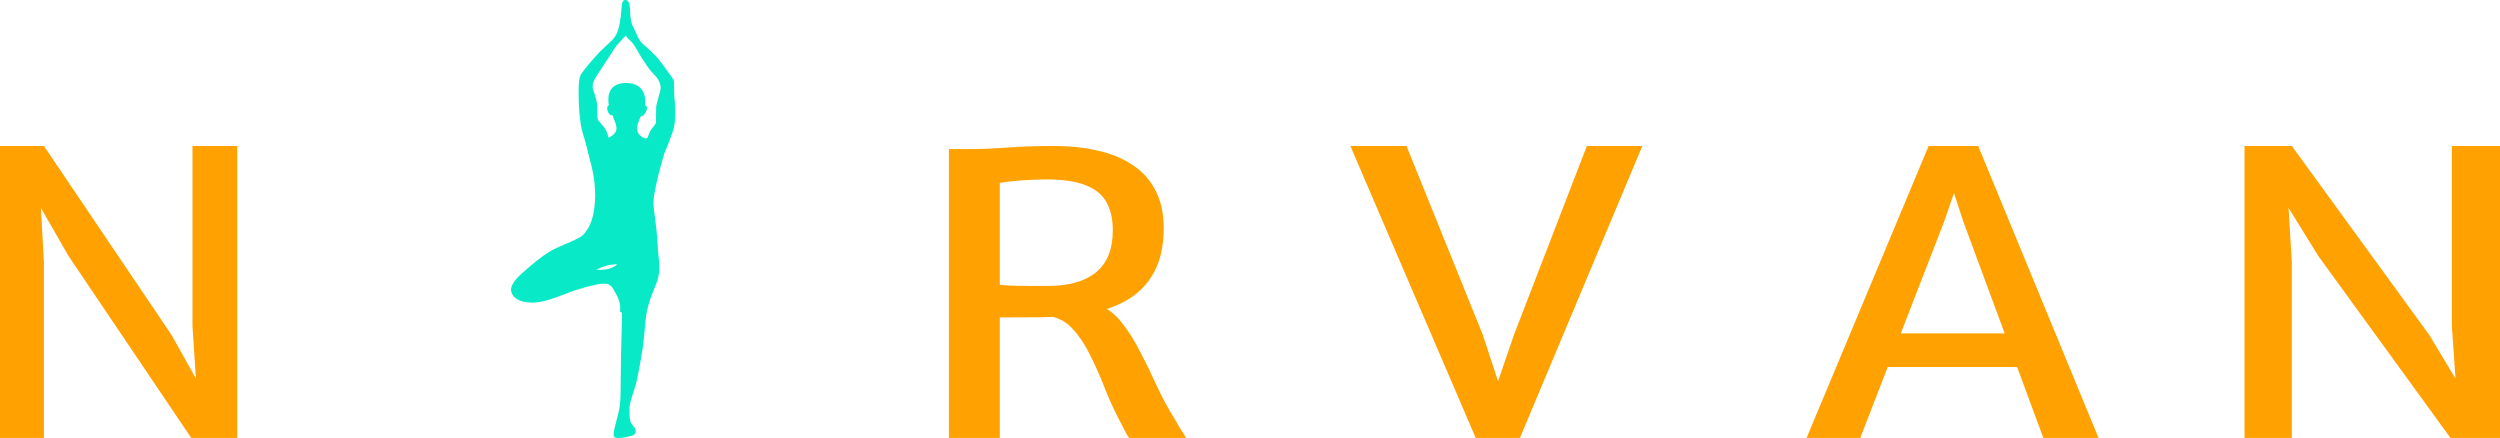 <svg width="137" height="24" viewBox="0 0 137 24" fill="none" xmlns="http://www.w3.org/2000/svg">
<path d="M0 24V8H2.407L9.401 18.358L11.628 22.342H10.841L10.548 17.863V8H13V24H10.481L3.756 14.03L1.17 9.529H2.137L2.407 14.374V24H0Z" fill="#FFA100"/>
<path d="M123 24V8H125.592L133.125 18.358L135.522 22.342H134.675L134.36 17.863V8H137V24H134.287L127.045 14.03L124.26 9.529H125.301L125.592 14.374V24H123Z" fill="#FFA100"/>
<path d="M54.789 24H52V8.17C52.142 8.17 52.28 8.17 52.414 8.17C52.548 8.17 52.681 8.17 52.816 8.17C52.949 8.17 53.087 8.17 53.229 8.17C53.788 8.17 54.45 8.142 55.215 8.085C55.979 8.028 56.822 8 57.744 8C58.626 8 59.434 8.085 60.166 8.256C60.899 8.419 61.533 8.682 62.069 9.044C62.613 9.399 63.03 9.864 63.322 10.439C63.621 11.008 63.771 11.7 63.771 12.517C63.771 13.468 63.594 14.271 63.239 14.924C62.885 15.578 62.376 16.092 61.715 16.469C61.061 16.845 60.281 17.097 59.374 17.225C59.051 17.268 58.717 17.303 58.37 17.332C58.031 17.353 57.586 17.371 57.035 17.385C56.483 17.392 55.734 17.395 54.789 17.395V24ZM54.789 15.606C54.955 15.627 55.207 15.645 55.545 15.659C55.892 15.666 56.243 15.67 56.597 15.67C56.952 15.67 57.231 15.67 57.436 15.67C58.571 15.67 59.446 15.421 60.06 14.924C60.675 14.42 60.982 13.653 60.982 12.623C60.982 12.012 60.868 11.501 60.639 11.089C60.411 10.67 60.029 10.358 59.493 10.152C58.965 9.939 58.248 9.832 57.342 9.832C56.885 9.832 56.432 9.85 55.983 9.885C55.541 9.914 55.144 9.96 54.789 10.024V15.606ZM61.88 24C61.778 23.858 61.691 23.712 61.62 23.563C61.549 23.414 61.423 23.169 61.242 22.828C60.998 22.352 60.757 21.816 60.521 21.22C60.285 20.616 60.025 20.03 59.741 19.462C59.465 18.894 59.146 18.415 58.784 18.024C58.421 17.626 57.996 17.395 57.507 17.332L58.571 16.586L60.225 16.714C60.69 16.891 61.104 17.211 61.466 17.672C61.837 18.134 62.175 18.67 62.483 19.281C62.798 19.885 63.097 20.499 63.381 21.124C63.672 21.749 63.976 22.317 64.291 22.828C64.409 23.027 64.527 23.226 64.645 23.425C64.764 23.616 64.882 23.808 65 24H61.88Z" fill="#FFA100"/>
<path d="M80.87 24L74 8H77.076L81.252 18.335L82.093 20.89L82.97 18.335L86.961 8H90L83.291 24H80.87Z" fill="#FFA100"/>
<path d="M101.941 24H99L105.689 8H108.405L115 24H111.976L107.575 12.101L107.077 10.578L106.555 12.101L101.941 24ZM102.321 20.112L102.795 18.269H110.884L111.383 20.112H102.321Z" fill="#FFA100"/>
<path d="M34.176 0.032C34.1 0.106 34.072 0.203 34.06 0.439C34.047 0.666 33.999 1.099 33.969 1.246C33.891 1.636 33.807 1.866 33.678 2.041C33.593 2.157 33.491 2.262 33.242 2.486C33.109 2.605 32.948 2.759 32.883 2.826C32.489 3.242 31.957 3.874 31.844 4.065C31.783 4.165 31.745 4.323 31.727 4.544C31.721 4.612 31.715 4.684 31.713 4.704C31.711 4.724 31.709 4.909 31.709 5.116C31.708 5.493 31.723 5.854 31.749 6.128C31.756 6.204 31.767 6.315 31.772 6.373C31.777 6.432 31.783 6.486 31.785 6.492C31.788 6.499 31.793 6.544 31.798 6.594C31.817 6.793 31.877 7.105 31.924 7.256C31.962 7.375 31.999 7.501 32.045 7.668C32.072 7.764 32.101 7.867 32.11 7.898C32.119 7.928 32.134 7.982 32.142 8.016C32.151 8.051 32.166 8.108 32.175 8.143C32.22 8.324 32.227 8.354 32.227 8.37C32.227 8.388 32.246 8.461 32.281 8.583C32.325 8.731 32.381 8.948 32.413 9.089C32.467 9.322 32.469 9.333 32.482 9.41C32.489 9.449 32.499 9.497 32.504 9.517C32.509 9.537 32.517 9.586 32.522 9.627C32.528 9.668 32.534 9.704 32.536 9.707C32.538 9.709 32.546 9.767 32.554 9.834C32.562 9.902 32.57 9.962 32.572 9.969C32.578 9.987 32.601 10.289 32.612 10.482C32.631 10.841 32.596 11.313 32.523 11.691C32.513 11.74 32.502 11.793 32.496 11.81C32.492 11.828 32.479 11.873 32.469 11.912C32.42 12.102 32.35 12.28 32.257 12.455C32.18 12.598 32.029 12.805 31.947 12.881C31.816 13 31.603 13.112 31.07 13.338C30.783 13.459 30.472 13.599 30.327 13.67C30.036 13.813 29.572 14.145 29.095 14.55C28.517 15.041 28.352 15.198 28.202 15.402C28.151 15.471 28.063 15.62 28.063 15.637C28.063 15.642 28.056 15.657 28.049 15.669C28.033 15.696 28 15.836 28 15.875C28 15.94 28.037 16.061 28.082 16.144C28.121 16.216 28.137 16.235 28.204 16.294C28.399 16.465 28.629 16.546 29.013 16.577C29.164 16.589 29.184 16.589 29.331 16.577C29.573 16.557 29.867 16.496 30.124 16.412C30.15 16.404 30.195 16.39 30.223 16.381C30.251 16.372 30.287 16.36 30.301 16.354C30.317 16.349 30.362 16.333 30.403 16.319C30.444 16.305 30.485 16.291 30.493 16.287C30.506 16.281 30.587 16.251 30.69 16.216C30.712 16.209 30.811 16.171 30.909 16.133C31.007 16.095 31.116 16.053 31.15 16.041C31.185 16.028 31.226 16.012 31.24 16.006C31.295 15.983 31.354 15.962 31.364 15.962C31.369 15.962 31.386 15.957 31.401 15.95C31.416 15.943 31.444 15.932 31.463 15.927C31.483 15.921 31.546 15.901 31.602 15.883C31.95 15.771 32.428 15.642 32.661 15.596C32.865 15.555 32.928 15.547 33.085 15.547C33.23 15.547 33.246 15.548 33.303 15.566C33.379 15.591 33.469 15.65 33.525 15.713C33.567 15.758 33.589 15.795 33.75 16.091C33.876 16.319 33.926 16.453 33.97 16.669C33.986 16.746 33.989 16.786 33.986 16.92L33.984 17.08L34.013 17.103C34.029 17.116 34.05 17.126 34.06 17.126C34.069 17.126 34.08 17.133 34.085 17.14C34.092 17.154 34.088 17.361 34.069 18.037C34.064 18.24 34.055 18.578 34.05 18.789C34.044 19 34.037 19.293 34.033 19.438C34.028 19.584 34.022 20.097 34.019 20.579C34.012 21.759 33.998 22.085 33.943 22.372C33.937 22.398 33.928 22.448 33.921 22.483C33.915 22.518 33.901 22.582 33.89 22.625C33.879 22.669 33.863 22.735 33.855 22.772C33.84 22.834 33.781 23.063 33.751 23.172C33.652 23.539 33.631 23.652 33.631 23.796V23.911L33.657 23.938C33.673 23.954 33.705 23.972 33.734 23.983C33.833 24.016 34.114 24 34.347 23.947C34.379 23.941 34.428 23.93 34.457 23.922C34.613 23.888 34.686 23.859 34.754 23.807C34.815 23.759 34.84 23.708 34.84 23.635C34.838 23.537 34.792 23.443 34.678 23.311C34.644 23.272 34.607 23.223 34.597 23.205C34.522 23.073 34.493 22.886 34.495 22.523C34.496 22.311 34.498 22.264 34.514 22.182C34.545 22.031 34.612 21.789 34.683 21.576C34.693 21.548 34.709 21.496 34.721 21.462C34.732 21.427 34.748 21.377 34.757 21.351C34.766 21.325 34.781 21.275 34.792 21.24C34.802 21.205 34.815 21.165 34.819 21.153C34.856 21.05 34.91 20.809 34.979 20.444C34.99 20.389 35.004 20.315 35.011 20.278C35.019 20.241 35.027 20.192 35.03 20.171C35.033 20.149 35.039 20.119 35.044 20.104C35.048 20.088 35.057 20.038 35.064 19.993C35.081 19.883 35.094 19.817 35.115 19.715C35.124 19.669 35.132 19.621 35.132 19.609C35.132 19.597 35.14 19.549 35.149 19.503C35.166 19.42 35.174 19.371 35.2 19.213C35.218 19.098 35.246 18.904 35.252 18.849C35.272 18.661 35.286 18.521 35.302 18.354C35.312 18.247 35.326 18.106 35.333 18.041C35.34 17.975 35.351 17.867 35.355 17.799C35.361 17.732 35.366 17.671 35.369 17.665C35.371 17.658 35.379 17.582 35.387 17.494C35.395 17.407 35.403 17.331 35.405 17.324C35.407 17.318 35.413 17.276 35.418 17.231C35.443 17.007 35.599 16.46 35.742 16.097C35.756 16.06 35.774 16.014 35.781 15.994C35.788 15.974 35.797 15.951 35.802 15.943C35.807 15.934 35.815 15.914 35.819 15.899C35.829 15.868 35.854 15.806 35.883 15.741C35.994 15.487 36.051 15.314 36.087 15.127C36.148 14.817 36.148 14.556 36.088 14.034C36.079 13.951 36.069 13.844 36.066 13.797C36.063 13.748 36.055 13.631 36.048 13.535C36.042 13.44 36.031 13.297 36.026 13.219C35.993 12.75 35.973 12.55 35.923 12.181C35.863 11.734 35.856 11.683 35.847 11.574C35.843 11.519 35.834 11.44 35.827 11.4C35.81 11.279 35.812 10.894 35.832 10.78C35.852 10.66 35.88 10.506 35.897 10.424C35.903 10.389 35.918 10.318 35.928 10.265C35.937 10.213 35.952 10.145 35.958 10.115C35.965 10.084 35.978 10.029 35.986 9.992C36.016 9.85 36.061 9.659 36.089 9.55C36.129 9.401 36.144 9.344 36.155 9.307C36.163 9.285 36.171 9.253 36.173 9.236C36.177 9.218 36.185 9.186 36.191 9.165C36.198 9.142 36.213 9.089 36.223 9.046C36.248 8.943 36.377 8.487 36.395 8.436C36.402 8.414 36.419 8.371 36.432 8.341C36.445 8.31 36.459 8.275 36.464 8.262C36.468 8.248 36.476 8.231 36.482 8.222C36.486 8.214 36.496 8.191 36.504 8.172C36.533 8.101 36.545 8.071 36.55 8.06C36.564 8.028 36.619 7.891 36.639 7.838C36.687 7.709 36.785 7.441 36.821 7.339C36.843 7.281 36.867 7.213 36.876 7.189C36.962 6.949 37 6.636 37 6.144C37 5.852 36.988 5.632 36.962 5.384C36.946 5.224 36.942 5.146 36.942 4.833C36.941 4.514 36.939 4.464 36.926 4.43C36.905 4.374 36.833 4.25 36.784 4.184C36.761 4.153 36.708 4.079 36.665 4.018C36.622 3.957 36.566 3.878 36.54 3.844C36.514 3.809 36.456 3.729 36.41 3.665C36.241 3.433 36.105 3.256 36.039 3.182C35.844 2.968 35.465 2.604 35.292 2.464C35.159 2.357 35.085 2.267 34.989 2.094C34.955 2.033 34.907 1.933 34.882 1.872C34.857 1.811 34.822 1.731 34.804 1.694C34.752 1.582 34.702 1.478 34.689 1.452C34.682 1.439 34.673 1.417 34.668 1.405C34.664 1.391 34.65 1.356 34.637 1.326C34.581 1.193 34.557 1.041 34.529 0.661C34.522 0.56 34.515 0.451 34.515 0.418C34.515 0.345 34.496 0.235 34.47 0.166C34.447 0.106 34.415 0.062 34.368 0.025C34.337 0.001 34.331 -0.001 34.271 0C34.209 0.001 34.206 0.002 34.176 0.032ZM34.307 1.957C34.312 1.962 34.323 1.983 34.332 2.003C34.358 2.056 34.406 2.109 34.515 2.205C34.661 2.331 34.751 2.456 34.948 2.802C34.999 2.892 35.053 2.984 35.067 3.008C35.081 3.032 35.113 3.083 35.136 3.123C35.307 3.403 35.546 3.747 35.68 3.905C35.721 3.954 35.797 4.035 35.847 4.085C35.897 4.135 35.959 4.202 35.984 4.235C36.121 4.415 36.205 4.63 36.205 4.808C36.205 4.894 36.195 4.939 36.106 5.257C36.097 5.289 36.085 5.334 36.079 5.356C36.074 5.377 36.063 5.413 36.057 5.435C36.05 5.457 36.038 5.499 36.031 5.53C36.024 5.56 36.008 5.623 35.996 5.669C35.954 5.829 35.952 5.87 35.951 6.314C35.95 6.728 35.95 6.735 35.93 6.771C35.907 6.815 35.865 6.874 35.785 6.971C35.655 7.128 35.597 7.228 35.552 7.371C35.512 7.5 35.49 7.543 35.455 7.568C35.413 7.596 35.368 7.594 35.288 7.561C35.1 7.484 34.963 7.332 34.922 7.159C34.897 7.051 34.907 6.915 34.948 6.805C34.954 6.788 34.968 6.748 34.979 6.718C35.01 6.629 35.041 6.548 35.065 6.488C35.078 6.457 35.092 6.423 35.096 6.41C35.106 6.383 35.12 6.373 35.148 6.373C35.212 6.373 35.309 6.29 35.369 6.183C35.382 6.159 35.397 6.133 35.402 6.124C35.428 6.081 35.454 5.986 35.454 5.93C35.454 5.864 35.439 5.831 35.389 5.794L35.36 5.772L35.359 5.588C35.358 5.389 35.344 5.291 35.296 5.15C35.161 4.757 34.82 4.548 34.314 4.548C33.892 4.548 33.604 4.684 33.453 4.954C33.415 5.022 33.381 5.114 33.356 5.217C33.336 5.304 33.333 5.599 33.353 5.695L33.365 5.757L33.337 5.782C33.267 5.848 33.254 5.929 33.294 6.058C33.348 6.23 33.432 6.321 33.534 6.319C33.583 6.318 33.595 6.33 33.595 6.38C33.595 6.408 33.639 6.531 33.698 6.67C33.777 6.856 33.803 7.027 33.771 7.145C33.736 7.274 33.619 7.398 33.435 7.504C33.373 7.539 33.358 7.545 33.349 7.536C33.343 7.53 33.328 7.49 33.319 7.446C33.274 7.261 33.193 7.087 33.087 6.947C33.057 6.908 32.984 6.825 32.925 6.761C32.735 6.561 32.737 6.566 32.728 6.061C32.721 5.66 32.721 5.656 32.669 5.439C32.636 5.297 32.562 5.065 32.497 4.901C32.487 4.874 32.483 4.831 32.483 4.726C32.482 4.601 32.484 4.582 32.504 4.532C32.547 4.417 32.592 4.329 32.69 4.172C32.727 4.114 32.77 4.046 32.784 4.022C32.799 3.998 32.827 3.955 32.846 3.928C32.865 3.901 32.88 3.876 32.88 3.874C32.88 3.871 32.887 3.86 32.897 3.849C32.906 3.837 32.924 3.812 32.935 3.792C32.997 3.696 33.303 3.225 33.309 3.218C33.312 3.213 33.324 3.197 33.334 3.182C33.344 3.167 33.411 3.064 33.483 2.953C33.556 2.842 33.619 2.744 33.625 2.735C33.763 2.523 33.834 2.435 34.101 2.152C34.185 2.063 34.261 1.98 34.27 1.968C34.287 1.945 34.295 1.942 34.307 1.957ZM33.799 14.495C33.803 14.522 33.674 14.609 33.55 14.664C33.518 14.677 33.485 14.692 33.476 14.696C33.461 14.703 33.366 14.73 33.282 14.751C33.2 14.771 33.076 14.783 32.911 14.787C32.764 14.791 32.739 14.79 32.723 14.779L32.706 14.767L32.723 14.754C32.743 14.741 32.927 14.661 32.961 14.652C32.973 14.649 32.987 14.643 32.992 14.64C33.002 14.633 33.095 14.601 33.17 14.578C33.363 14.521 33.492 14.499 33.747 14.479C33.791 14.475 33.796 14.477 33.799 14.495Z" fill="#07E9C7"/>
</svg>
